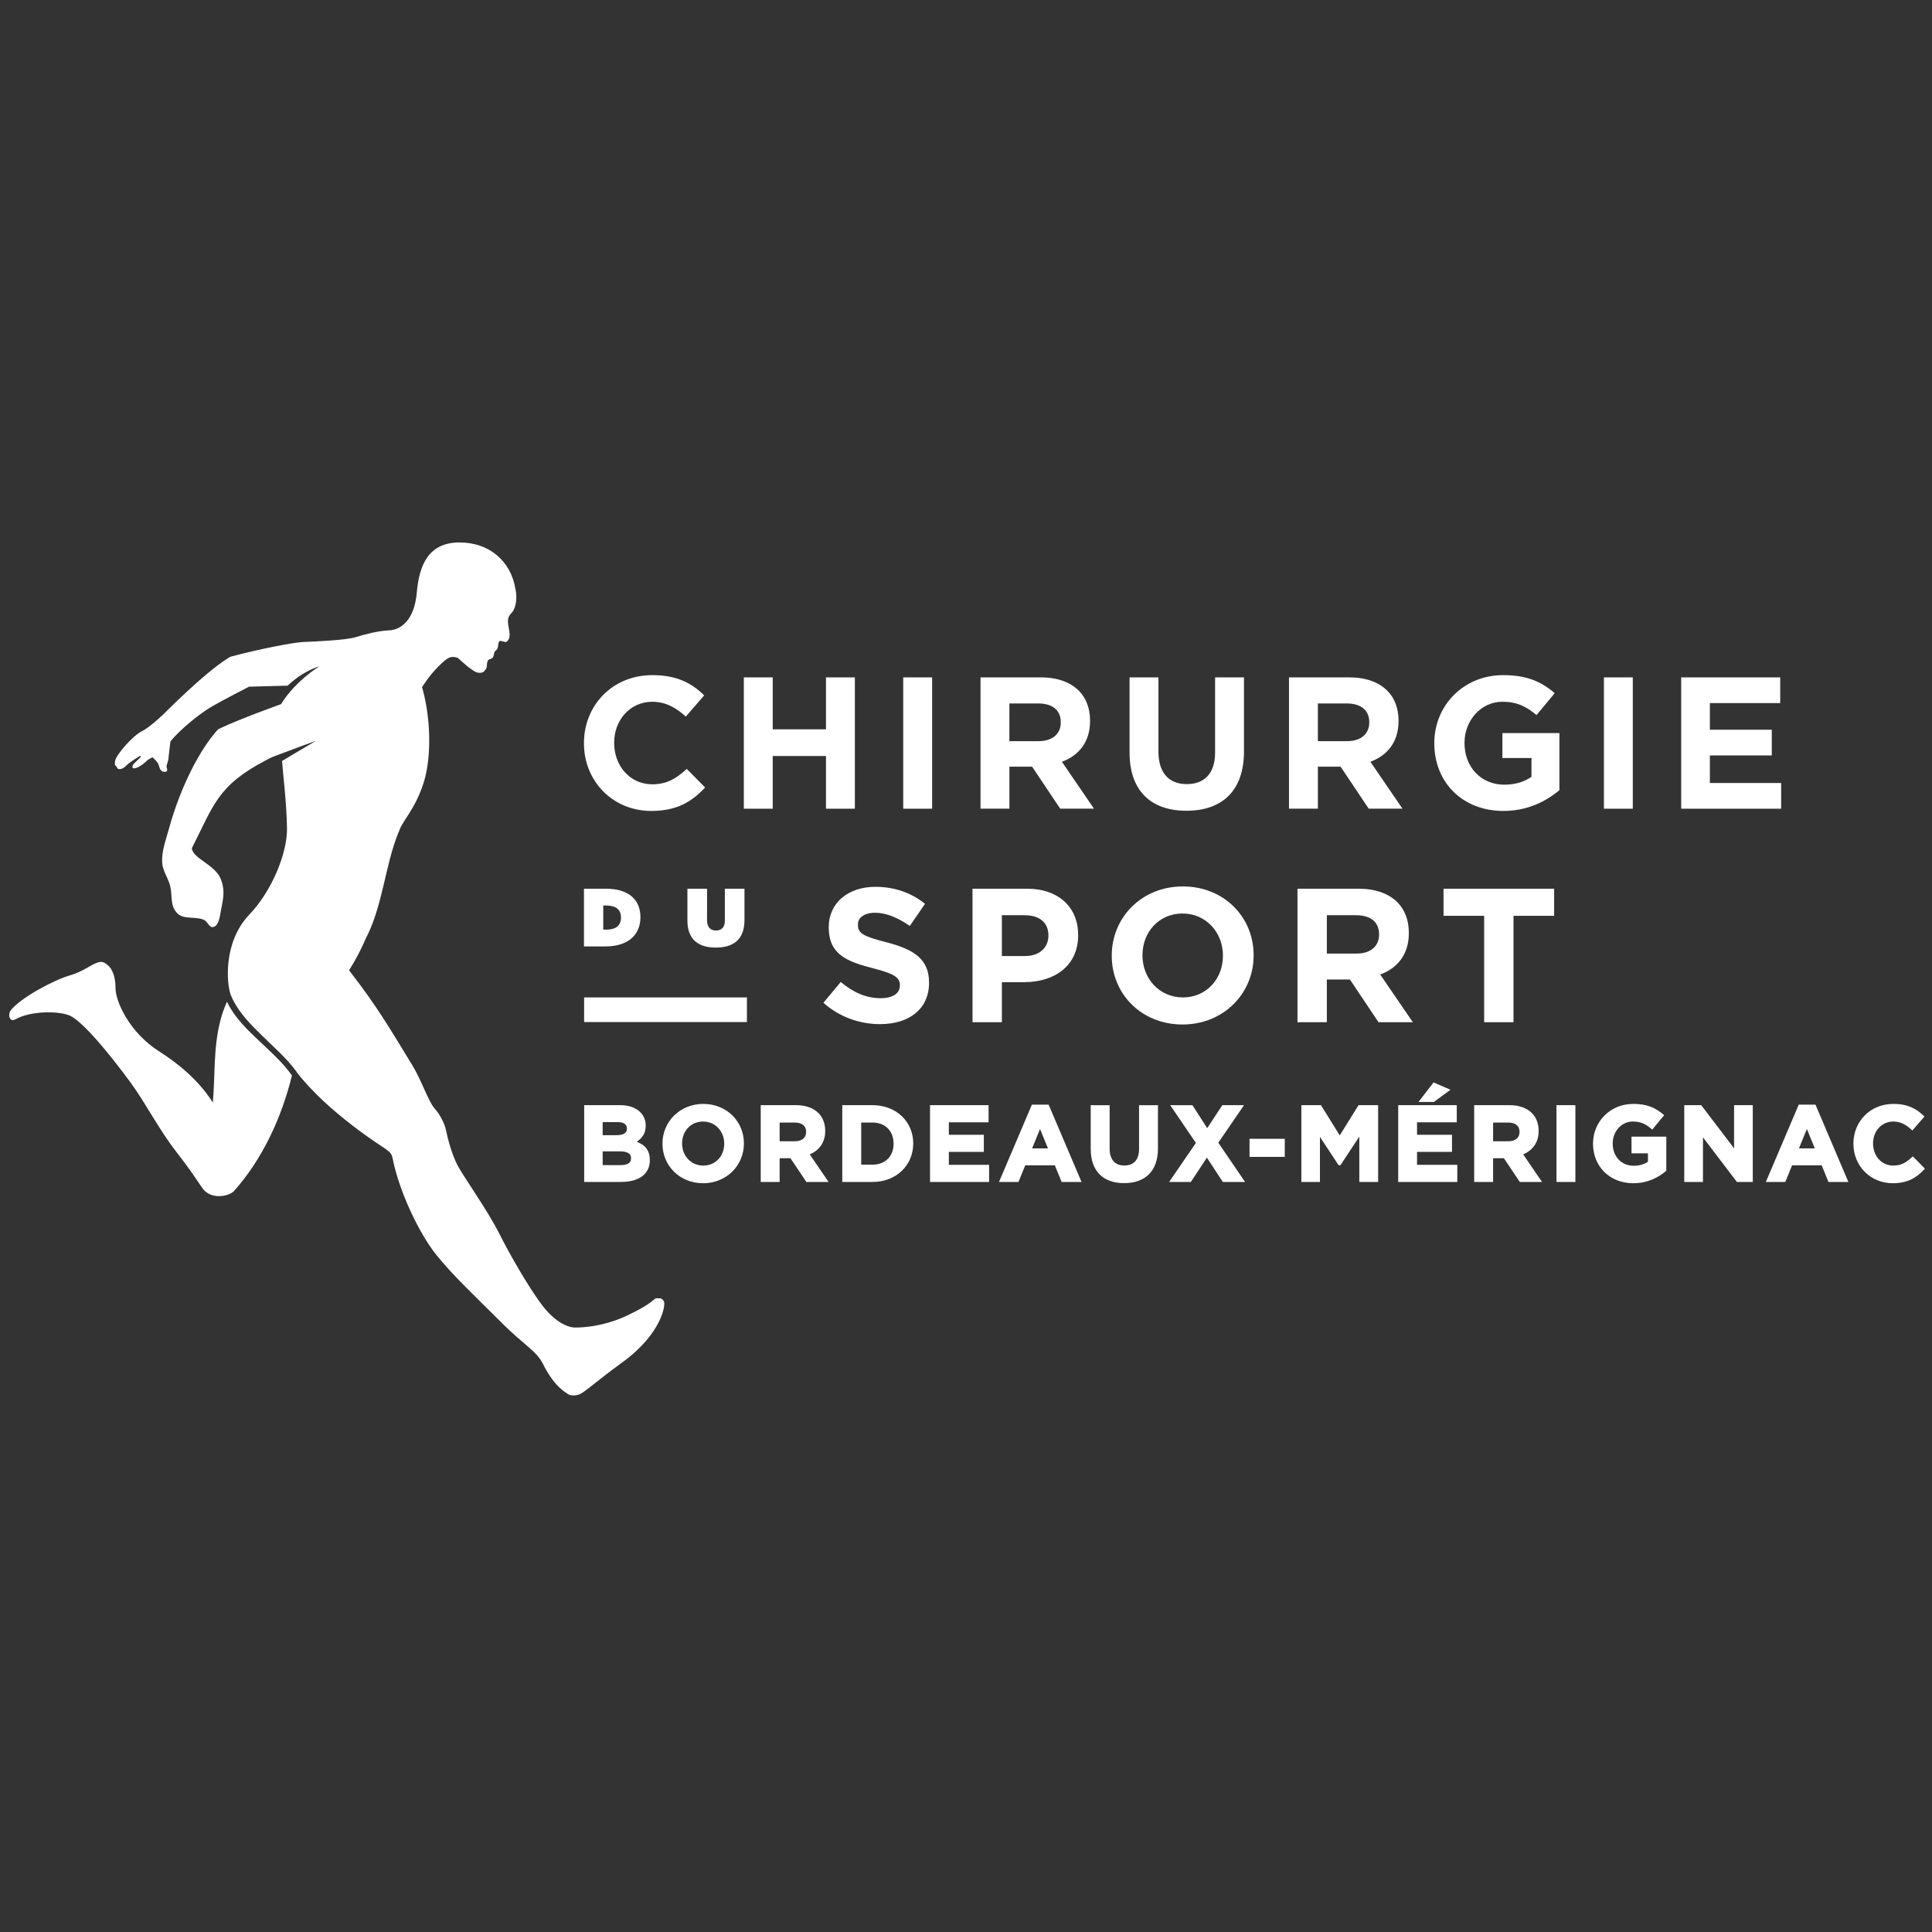 <?xml version="1.0" encoding="UTF-8" standalone="no"?>
<svg
   xmlns:dc="http://purl.org/dc/elements/1.1/"
   xmlns:cc="http://creativecommons.org/ns#"
   xmlns:rdf="http://www.w3.org/1999/02/22-rdf-syntax-ns#"
   xmlns:svg="http://www.w3.org/2000/svg"
   xmlns="http://www.w3.org/2000/svg"
   xmlns:sodipodi="http://sodipodi.sourceforge.net/DTD/sodipodi-0.dtd"
   xmlns:inkscape="http://www.inkscape.org/namespaces/inkscape"
   id="svg5782"
   version="1.1"
   viewBox="0 0 25.4 25.4"
   height="96"
   width="96"
   sodipodi:docname="1_cliniquepied.svg"
   inkscape:version="1.0.1 (1.0.1+r73)">
  <rect x="0" y="0" width="25.4" height="25.4" fill="#333333" stroke="none"/>
  <style
     id="style835"></style>
  <sodipodi:namedview
     pagecolor="#ffffff"
     bordercolor="#666666"
     borderopacity="1"
     objecttolerance="10"
     gridtolerance="10"
     guidetolerance="10"
     inkscape:pageopacity="0"
     inkscape:pageshadow="2"
     inkscape:window-width="2560"
     inkscape:window-height="1386"
     id="namedview10"
     showgrid="false"
     inkscape:zoom="8.49417"
     inkscape:cx="12.627813"
     inkscape:cy="41.827792"
     inkscape:window-x="1920"
     inkscape:window-y="0"
     inkscape:window-maximized="1"
     inkscape:current-layer="svg5782" />
  <defs
     id="defs5776">
    <clipPath
       id="clipPath20-8"
       clipPathUnits="userSpaceOnUse">
      <path
         id="path18-0-9"
         d="m 541.781,371.848 v 0 h 0.043 z" />
    </clipPath>
  </defs>
  <rect
     y="-4.4140625e-06"
     x="6.9388939e-18"
     height="25.4"
     width="25.4"
     id="rect6729"
     style="vector-effect:none;fill:none;fill-opacity:1;stroke:none;stroke-width:0.529;stroke-linecap:butt;stroke-linejoin:miter;stroke-miterlimit:4;stroke-dasharray:1.058, 2.117;stroke-dashoffset:0;stroke-opacity:1;paint-order:stroke markers fill" />
  <g
     transform="matrix(0.129,0,0,0.129,6.933,-2.692)"
     id="g4954"
     style="display:inline;fill:#4682b4 icc-color(cmyk, 0.8, 0.174, 0.098, 0.2);stroke-width:7.771">
    <path
       style="font-style:normal;font-variant:normal;font-weight:normal;font-stretch:normal;font-size:17.304px;line-height:1.4;font-family:Gotham;-inkscape-font-specification:Gotham;font-variant-ligatures:normal;font-variant-position:normal;font-variant-caps:normal;font-variant-numeric:normal;font-variant-alternates:normal;font-feature-settings:normal;text-indent:0;text-align:start;text-decoration:none;text-decoration-line:none;text-decoration-style:solid;text-decoration-color:#000000;letter-spacing:1.614px;word-spacing:0px;text-transform:none;writing-mode:lr-tb;direction:ltr;text-orientation:mixed;dominant-baseline:auto;baseline-shift:baseline;text-anchor:start;white-space:normal;shape-padding:0;fill:#ffffff;fill-opacity:1;stroke:none;stroke-width:2.056px;stroke-linecap:butt;stroke-linejoin:miter;stroke-miterlimit:4;stroke-dasharray:none;stroke-dashoffset:0;stroke-opacity:1;paint-order:markers stroke fill"
       d="m -6.998,76.149 c -3.063,0.057 -4.018,2.256 -4.27,5.12 -0.252,2.868 -1.662,3.789 -2.821,3.841 -1.159,0.051 -2.404,0.389 -3.411,0.697 -1.008,0.307 -4.044,0.431 -5.153,0.482 -1.108,0.013 -4.806,0.765 -7.404,1.457 -0.154,0.041 -0.188,0.033 -0.447,0.197 -2.531,1.599 -6.283,5.443 -6.697,5.824 -0.455,0.419 -1.38,1.269 -2.103,1.633 -0.888,0.447 -2.617,2.371 -2.718,3.047 -0.051,0.348 0.018,0.463 0.148,0.532 0.062,0.092 0.057,0.2 0.185,0.25 0.307,0.118 0.68,-0.184 0.894,-0.414 0.214,-0.231 1.306,-0.911 1.306,-0.911 l 0.129,0.074 c 0,0 -0.746,0.719 -0.792,0.779 -0.046,0.06 -0.295,0.539 0.254,0.386 0.549,-0.153 1.243,-0.853 1.243,-0.853 l 0.442,-0.247 c 0,0 0.561,0.454 0.648,0.808 0.087,0.354 0.237,0.771 0.723,0.664 0.268,-0.059 0.069,-0.396 0.066,-0.537 0.01,-0.186 0.22,-0.596 0.206,-0.905 l 0.192,-1.64 c 0.957,-1.192 2.991,-2.845 4.192,-3.542 1.219,-0.708 3.824,-2.039 3.824,-2.039 l 3.939,-0.106 c 1.578,-1.521 3.223,-1.969 3.223,-1.969 0,0 -2.469,1.51 -3.903,3.855 0,0 -4.157,1.478 -6.317,2.516 -0.054,0.026 -0.086,0.039 -0.127,0.084 -1.741,1.896 -3.792,5.719 -5.011,10.209 -0.303,1.106 -0.739,2.234 -0.655,3.379 0.056,0.759 0.529,1.426 0.756,2.151 0.359,1.149 -0.048,2.159 0.806,2.995 0.671,0.658 1.88,0.254 2.72,0.666 0.345,0.169 0.534,0.808 0.906,0.717 0.614,-0.149 0.682,-1.112 0.806,-1.741 0.232,-1.172 0.421,-1.982 0,-3.099 -0.576,-1.529 -2.894,-2.131 -2.972,-3.2 2.246,-4.428 2.632,-6.404 7.607,-8.988 0.353,-0.217 0.947,-0.437 0.947,-0.437 2.17,-0.816 4.093,-1.518 4.093,-1.518 l -3.455,2.056 v 0.027 c 0.05,0.845 0.476,4.311 0.503,6.862 0.028,2.535 -1.56,6.391 -3.83,8.758 -2.721,2.837 -2.319,7.157 -1.891,8.225 0.497,1.242 1.531,2.532 2.857,3.795 1.403,1.418 2.814,2.577 3.856,4.031 l -0.01,0.008 c 3.179,4.142 8.902,7.714 8.902,7.714 0.504,0.402 0.77,0.461 0.896,1.141 0.64,3.272 2.674,7.574 4.423,9.755 1.749,2.181 4.024,4.288 6.567,6.833 2.543,2.545 3.729,2.975 4.425,4.511 1.118,2.143 2.151,2.656 2.445,2.865 0.294,0.209 0.877,0.141 1.15,0.029 0.608,-0.247 1.512,-1.167 4.437,-3.302 3.959,-2.891 4.4,-5.87 4.182,-6.192 -0.219,-0.322 -0.277,-0.289 -0.689,-0.302 -0.412,-0.013 -0.107,0.351 -2.992,1.733 -2.885,1.382 -5.476,1.246 -5.476,1.246 -0.831,-0.062 -2,-0.688 -3.159,-2.152 -0.115,-0.146 -0.246,-0.326 -0.378,-0.51 -0.088,-0.122 -0.18,-0.255 -0.274,-0.392 -0.075,-0.109 -0.151,-0.22 -0.229,-0.338 -0.102,-0.153 -0.205,-0.311 -0.312,-0.475 -0.073,-0.113 -0.147,-0.229 -0.222,-0.347 -0.113,-0.179 -0.228,-0.361 -0.344,-0.549 -0.08,-0.129 -0.16,-0.261 -0.24,-0.394 -0.109,-0.18 -0.219,-0.362 -0.329,-0.546 -0.089,-0.151 -0.178,-0.303 -0.267,-0.455 -0.104,-0.178 -0.208,-0.356 -0.311,-0.535 -0.1,-0.175 -0.197,-0.349 -0.295,-0.523 -0.083,-0.148 -0.168,-0.296 -0.248,-0.442 -0.106,-0.192 -0.205,-0.377 -0.306,-0.564 -0.074,-0.137 -0.151,-0.278 -0.221,-0.411 -0.161,-0.305 -0.313,-0.601 -0.451,-0.877 -0.146,-0.292 -0.312,-0.601 -0.491,-0.92 -0.359,-0.639 -0.774,-1.321 -1.196,-1.993 -0.633,-1.007 -1.283,-1.991 -1.787,-2.772 -0.273,-0.424 -0.486,-0.766 -0.647,-1.043 -0.037,-0.063 -0.088,-0.144 -0.117,-0.198 -7.14e-5,-1.3e-4 7.14e-5,-3.9e-4 0,-5.2e-4 -0.078,-0.143 -0.153,-0.294 -0.224,-0.452 -0.04,-0.087 -0.076,-0.18 -0.114,-0.27 -0.031,-0.075 -0.064,-0.147 -0.094,-0.223 -0.027,-0.07 -0.051,-0.142 -0.078,-0.212 -0.037,-0.099 -0.074,-0.198 -0.109,-0.298 -0.031,-0.089 -0.058,-0.178 -0.087,-0.267 -0.026,-0.08 -0.053,-0.16 -0.078,-0.239 -0.046,-0.151 -0.089,-0.3 -0.129,-0.444 -0.004,-0.013 -0.008,-0.028 -0.012,-0.041 -0.043,-0.154 -0.082,-0.303 -0.117,-0.444 -0.001,-0.005 -0.002,-0.01 -0.004,-0.015 -0.073,-0.292 -0.131,-0.551 -0.173,-0.754 h -5.16e-4 c -0.002,-0.009 -0.005,-0.024 -0.007,-0.033 -0.163,-0.805 -0.79,-1.8 -1.099,-2.117 -0.699,-0.76 -1.328,-2.838 -2.354,-4.521 -2.308,-3.783 -3.591,-5.976 -6.277,-9.446 h 0.002 c -0.051,-0.066 -0.094,-0.125 -0.146,-0.192 1.008,-1.602 1.461,-2.704 1.709,-3.254 0.337,-0.647 0.616,-1.322 0.858,-2.013 0.08,-0.229 0.156,-0.461 0.229,-0.693 2.6e-4,-8.4e-4 2.57e-4,-0.002 5.16e-4,-0.003 0.073,-0.233 0.142,-0.468 0.208,-0.703 2.35e-4,-8.4e-4 2.77e-4,-0.002 5.15e-4,-0.003 0.066,-0.236 0.13,-0.472 0.192,-0.71 2.2e-4,-8.5e-4 2.97e-4,-0.002 5.16e-4,-0.003 0.432,-1.669 0.767,-3.377 1.255,-4.997 2.54e-4,-8.4e-4 2.65e-4,-0.002 5.19e-4,-0.003 0.209,-0.693 0.447,-1.37 0.732,-2.021 0.29,-0.826 1.584,-2.1 2.411,-4.702 0.106,-0.333 0.197,-0.691 0.273,-1.066 1.72e-4,-8.4e-4 3.44e-4,-0.002 5.16e-4,-0.003 0,-1.8e-4 3e-6,-3.4e-4 0,-5.2e-4 0.518,-2.553 0.354,-5.961 -0.433,-8.678 0,0 0.702,-1.136 1.549,-1.984 0.943,-0.945 1.299,-1.297 2.109,-0.99 0,0 1.444,1.373 1.971,1.481 0.527,0.108 0.685,-0.073 0.868,-0.333 0.184,-0.26 0.053,-0.601 0.214,-0.883 0.099,-0.172 0.38,-0.155 0.501,-0.311 0.127,-0.163 0.086,-0.414 0.191,-0.592 0.064,-0.106 0.19,-0.163 0.253,-0.27 0.148,-0.253 0.049,-0.643 0.263,-0.843 0.554,0.067 0.628,0.286 0.882,-0.11 0.398,-0.621 -0.306,-1.689 0.065,-2.393 0.104,-0.203 0.351,-0.393 0.449,-0.599 0.361,-0.657 0.338,-1.63 0.207,-2.157 -0.458,-2.883 -2.719,-4.813 -5.791,-4.763 z M 12.747,89.674 c -4.11,0 -6.977,3.116 -6.977,6.92 v 0.038 c 0,3.842 2.925,6.882 6.863,6.882 2.581,0 4.11,-0.918 5.486,-2.39 l -1.873,-1.893 c -1.051,0.956 -1.988,1.568 -3.518,1.568 -2.294,0 -3.88,-1.912 -3.88,-4.206 v -0.038 c 0,-2.294 1.625,-4.167 3.88,-4.167 1.338,0 2.39,0.573 3.422,1.51 l 1.873,-2.16 c -1.243,-1.223 -2.753,-2.064 -5.276,-2.064 z m 86.701,0 c -4.053,0 -7.016,3.116 -7.016,6.92 v 0.038 c 0,3.957 2.867,6.882 7.035,6.882 1.059,0 2.013,-0.18 2.868,-0.477 v 5.1e-4 c 1.12,-0.39 2.068,-0.983 2.848,-1.645 v -5.812 h -2.848 -2.963 v 2.542 h 2.963 v 1.912 c -0.746,0.535 -1.701,0.803 -2.772,0.803 -2.37,0 -4.052,-1.797 -4.052,-4.244 v -0.038 c 0,-2.275 1.701,-4.167 3.842,-4.167 1.548,0 2.466,0.497 3.498,1.357 l 1.854,-2.237 c -1.395,-1.185 -2.848,-1.835 -5.257,-1.835 z m -77.385,0.229 v 13.382 h 2.944 v -4.727 -0.644 h 5.429 v 0.644 4.727 h 2.943 V 89.903 h -2.943 v 4.632 0.663 h -5.429 v -0.663 -4.632 z m 16.245,0 v 13.382 h 2.944 V 89.903 Z m 13.993,0 -3.173,5.17e-4 h -2.944 v 13.381 h 2.944 v -4.282 -0.001 h 2.313 l 2.867,4.282 h 3.441 l -3.269,-4.779 c 1.701,-0.631 2.868,-1.988 2.868,-4.149 v -0.038 c 0,-1.262 -0.401,-2.313 -1.147,-3.059 -0.879,-0.879 -2.199,-1.357 -3.9,-1.357 z m 9.074,0 v 7.647 c 0,3.938 2.199,5.945 5.792,5.945 3.594,0 5.869,-1.988 5.869,-6.041 v -7.551 h -2.944 v 7.666 c 0,2.122 -1.09,3.212 -2.887,3.212 -1.797,0 -2.887,-1.128 -2.887,-3.307 v -7.57 z m 22.365,0 -3.173,5.17e-4 h -2.944 v 13.381 h 2.944 v -4.282 -0.001 h 2.313 l 2.868,4.282 h 3.441 l -3.269,-4.779 c 1.701,-0.631 2.868,-1.988 2.868,-4.149 v -0.038 c 0,-1.262 -0.401,-2.313 -1.147,-3.059 -0.879,-0.879 -2.199,-1.357 -3.9,-1.357 z m 25.978,0 v 13.382 h 2.944 V 89.903 Z m 7.875,0 v 13.382 h 10.189 v -2.619 h -7.264 v -2.026 -0.784 h 6.309 v -2.619 h -6.309 V 94.766 92.522 h 7.169 v -2.619 z m -68.466,2.657 h 2.924 c 1.434,0 2.313,0.65 2.313,1.912 v 0.038 c 0,1.128 -0.822,1.892 -2.256,1.892 l -2.982,5.17e-4 z m 31.439,0 h 2.924 c 1.434,0 2.313,0.65 2.313,1.912 v 0.038 c 0,1.128 -0.822,1.892 -2.256,1.892 l -2.982,5.17e-4 z M 66.809,111.209 c -4.198,0 -7.249,3.168 -7.249,7.035 v 0.039 c 0,3.867 3.013,6.996 7.21,6.996 4.198,0 7.249,-3.168 7.249,-7.035 v -0.039 c 0,-3.867 -3.013,-6.996 -7.21,-6.996 z m -31.331,0.039 c -2.779,0 -4.761,1.632 -4.761,4.101 v 0.039 c 0,2.701 1.768,3.459 4.509,4.159 2.274,0.583 2.74,0.972 2.74,1.73 v 0.039 c 0,0.797 -0.738,1.283 -1.963,1.283 -1.555,0 -2.837,-0.641 -4.062,-1.652 l -1.768,2.119 c 1.633,1.458 3.712,2.177 5.772,2.177 2.935,0 4.995,-1.516 4.995,-4.217 v -0.039 c 0,-2.371 -1.555,-3.362 -4.314,-4.081 -2.352,-0.602 -2.935,-0.894 -2.935,-1.788 v -0.039 c 0,-0.661 0.602,-1.186 1.749,-1.186 1.147,0 2.332,0.505 3.537,1.341 l 1.555,-2.254 c -1.38,-1.108 -3.071,-1.73 -5.053,-1.73 z m -29.708,0.194 v 5.881 h 2.184 c 2.378,0 3.571,-1.235 3.571,-2.974 v -0.017 c 0,-1.739 -1.168,-2.89 -3.504,-2.89 z m 10.544,0 v 3.243 c 0,1.949 1.134,2.756 2.89,2.756 1.756,0 2.924,-0.79 2.924,-2.798 v -3.201 h -1.999 v 3.26 c 0,0.714 -0.378,1 -0.907,1 -0.529,0 -0.907,-0.311 -0.907,-1.042 v -3.218 z m 29.055,0 v 13.604 h 2.993 v -4.081 h 2.274 c 3.051,0 5.5,-1.633 5.5,-4.781 v -0.039 c 0,-2.779 -1.963,-4.703 -5.208,-4.703 z m 33.119,0 v 13.604 h 2.993 v -4.354 h 2.351 l 2.915,4.354 h 3.498 l -3.323,-4.859 c 1.73,-0.641 2.915,-2.021 2.915,-4.217 v -0.039 c 0,-1.283 -0.408,-2.351 -1.166,-3.109 -0.894,-0.894 -2.235,-1.38 -3.965,-1.38 z m 14.885,0 v 2.76 h 4.14 v 10.845 h 2.993 v -10.845 h 4.14 v -2.76 z m -85.636,1.714 h 0.328 c 0.899,0 1.478,0.369 1.478,1.218 v 0.017 c 0,0.849 -0.579,1.219 -1.478,1.219 H 7.736 Z m 59.034,0.812 c 2.41,0 4.12,1.944 4.12,4.276 v 0.039 c 0,2.332 -1.672,4.237 -4.081,4.237 -2.41,0 -4.12,-1.944 -4.12,-4.276 v -0.039 c 0,-2.332 1.672,-4.236 4.081,-4.236 z m -18.409,0.175 h 2.313 c 1.496,0 2.429,0.719 2.429,2.06 v 0.039 c 0,1.166 -0.874,2.06 -2.371,2.06 h -2.371 z m 33.119,0 h 2.973 c 1.458,0 2.351,0.661 2.351,1.944 v 0.039 c 0,1.147 -0.836,1.924 -2.293,1.924 h -3.031 z m -124.964,4.763 c -0.093,0.002 -0.193,0.02 -0.302,0.054 -0.687,0.214 -1.477,0.911 -2.733,1.281 -1.756,0.492 -5.113,2.323 -6.1,3.555 -0.371,0.463 -0.156,1.283 0.421,0.963 1.624,-0.901 4.324,-0.828 5.332,-0.47 1.187,0.266 4.007,3.602 6.446,6.931 1.493,2.038 2.862,4.732 4.565,6.931 1.703,2.199 1.876,2.571 2.733,3.8 0.856,1.229 2.656,0.853 3.198,0.333 2.937,-3.287 4.882,-7.522 5.931,-11.807 -0.937,-1.361 -2.415,-2.641 -3.772,-3.935 -0.223,-0.211 -0.447,-0.43 -0.668,-0.654 -0.214,-0.216 -0.424,-0.438 -0.627,-0.666 -0.03,-0.034 -0.059,-0.068 -0.089,-0.102 -0.125,-0.143 -0.246,-0.288 -0.364,-0.435 -0.056,-0.07 -0.112,-0.139 -0.166,-0.21 -0.049,-0.064 -0.096,-0.13 -0.143,-0.195 -0.057,-0.079 -0.114,-0.158 -0.168,-0.239 -0.043,-0.063 -0.084,-0.127 -0.126,-0.191 -0.058,-0.09 -0.113,-0.18 -0.167,-0.272 -0.032,-0.055 -0.066,-0.11 -0.097,-0.165 -0.083,-0.149 -0.162,-0.3 -0.233,-0.453 -0.286,0.627 -0.504,1.267 -0.673,1.914 -0.732,2.805 -0.528,5.75 -0.768,8.363 -1.457,-2.324 -3.66,-4.063 -5.437,-5.196 -3.066,-1.924 -4.498,-5.127 -4.484,-6.517 0.01,-0.594 -0.117,-1.656 -0.712,-2.22 -0.289,-0.273 -0.516,-0.409 -0.796,-0.402 z m 49.269,3.615 v 2.507 H 22.378 v -2.507 z m 86.572,8.66 -1.535,1.992 h 0.269 1.297 l 1.687,-1.242 z m -74.425,2.191 v 5.2e-4 c -2.399,0 -4.162,1.822 -4.162,4.041 v 0.021 c 0,2.218 1.742,4.022 4.14,4.022 2.399,0 4.16,-1.824 4.16,-4.043 v -0.022 c 0,-2.218 -1.74,-4.019 -4.139,-4.019 z m 94.771,0 v 5.2e-4 c -2.358,0 -4.096,1.823 -4.096,4.041 v 0.021 c 0,2.3 1.691,4.021 4.107,4.021 1.417,0 2.518,-0.556 3.315,-1.23 l 0.047,-0.039 v -3.477 h -3.547 v 1.699 h 1.674 v 0.857 c -0.388,0.263 -0.872,0.412 -1.433,0.412 -1.272,0 -2.158,-0.944 -2.158,-2.265 v -0.022 c 0,-1.219 0.907,-2.221 2.039,-2.221 0.847,0 1.317,0.257 1.89,0.734 l 0.104,0.086 1.214,-1.467 -0.099,-0.084 c -0.805,-0.683 -1.672,-1.068 -3.057,-1.068 z m 26.516,0 v 5.2e-4 c -2.389,0 -4.075,1.825 -4.075,4.041 v 0.021 c 0,2.238 1.717,4.021 4.01,4.021 1.489,0 2.403,-0.545 3.195,-1.393 l 0.088,-0.092 -1.238,-1.25 -0.093,0.084 c -0.586,0.533 -1.07,0.852 -1.899,0.852 -1.223,0 -2.06,-1.009 -2.06,-2.244 v -0.022 c 0,-1.234 0.859,-2.221 2.06,-2.221 0.718,0 1.276,0.301 1.846,0.819 l 0.099,0.09 1.229,-1.416 -0.088,-0.086 c -0.719,-0.708 -1.619,-1.205 -3.074,-1.205 z m -87.799,0.077 -3.352,7.879 h 0.199 1.785 l 0.691,-1.698 h 3.017 l 0.691,1.698 h 2.029 L 53.128,133.449 Z m 78.152,0 -3.352,7.879 h 0.199 1.785 l 0.691,-1.698 h 3.017 l 0.691,1.698 h 2.029 L 131.28,133.449 Z M 9.434,133.499 v 10e-4 H 5.792 v 7.826 h 0.133 3.598 c 0.871,0 1.603,-0.175 2.129,-0.543 0.526,-0.368 0.832,-0.937 0.832,-1.664 v -0.022 c 0,-0.531 -0.146,-0.947 -0.41,-1.267 -0.224,-0.272 -0.562,-0.446 -0.924,-0.606 0.492,-0.324 0.914,-0.805 0.914,-1.615 v -0.022 c 0,-0.548 -0.191,-1.011 -0.559,-1.379 -0.464,-0.464 -1.182,-0.709 -2.07,-0.709 z m 17.939,0.002 v 5.2e-4 h -3.588 v 7.826 h 0.133 1.795 v -2.419 h 1.104 l 1.621,2.419 h 2.265 l -1.92,-2.807 c 0.915,-0.398 1.574,-1.172 1.574,-2.371 v -0.022 c 0,-0.741 -0.239,-1.372 -0.687,-1.821 -0.527,-0.527 -1.311,-0.807 -2.297,-0.807 z m 72.711,0 v 5.2e-4 h -3.588 v 7.826 h 0.131 1.797 v -2.419 h 1.103 l 1.619,2.419 h 2.265 l -1.918,-2.807 c 0.915,-0.398 1.574,-1.172 1.574,-2.371 v -0.022 c 0,-0.741 -0.239,-1.372 -0.687,-1.821 -0.527,-0.527 -1.311,-0.807 -2.297,-0.807 z m -67.988,5.2e-4 v 7.826 h 0.133 2.949 c 2.437,0 4.149,-1.718 4.149,-3.914 v -0.022 c 0,-2.196 -1.712,-3.891 -4.149,-3.891 z m 8.943,5.2e-4 v 7.826 h 0.133 5.889 v -1.746 h -4.103 v -1.322 h 3.564 v -1.744 h -3.564 v -1.27 h 4.05 v -1.744 z m 16.377,0 v 4.453 c 0,1.137 0.32,2.017 0.914,2.608 0.594,0.591 1.45,0.883 2.49,0.883 1.04,0 1.909,-0.288 2.514,-0.885 0.605,-0.596 0.936,-1.491 0.936,-2.66 v -4.398 h -1.928 v 4.463 c 0,0.577 -0.147,0.994 -0.4,1.268 -0.253,0.273 -0.617,0.416 -1.098,0.416 -0.48,0 -0.844,-0.147 -1.098,-0.43 -0.253,-0.282 -0.402,-0.713 -0.402,-1.306 v -4.41 z m 8.102,0 2.617,3.847 -2.726,3.979 h 2.213 l 1.635,-2.482 1.625,2.482 h 2.266 l -2.727,-4 2.619,-3.826 h -2.213 l -0.039,0.061 -1.498,2.281 -1.506,-2.341 z m 13.365,0 v 7.826 h 0.131 1.764 v -4.596 l 1.903,2.889 h 0.186 l 1.923,-2.918 v 4.625 h 1.918 v -7.826 h -1.998 l -1.914,3.08 -1.914,-3.08 z m 9.871,0 v 7.826 h 0.133 5.889 v -1.746 h -4.104 v -1.322 h 3.563 v -1.744 h -3.563 v -1.27 h 4.049 v -1.744 z m 16.129,0 v 7.826 h 0.131 1.797 v -7.826 z m 13.023,0 v 7.826 h 0.131 1.776 v -4.546 l 3.463,4.546 h 1.613 v -7.826 h -1.906 v 4.396 l -3.346,-4.396 z m -99.998,1.669 v 5.2e-4 c 1.268,0 2.156,1.011 2.156,2.242 v 0.021 c 0,1.233 -0.865,2.223 -2.135,2.223 -1.268,0 -2.158,-1.013 -2.158,-2.244 v -0.022 c 0,-1.233 0.867,-2.221 2.136,-2.221 z m -10.232,0.054 h 1.51 c 0.333,0 0.579,0.069 0.732,0.178 0.153,0.109 0.227,0.255 0.227,0.469 v 0.021 c 0,0.244 -0.087,0.389 -0.262,0.498 -0.175,0.109 -0.452,0.168 -0.805,0.168 H 7.676 Z m 18.037,0.047 h 1.52 c 0.385,0 0.681,0.089 0.875,0.244 0.194,0.156 0.301,0.379 0.301,0.705 v 0.022 c 0,0.286 -0.101,0.509 -0.289,0.672 -0.188,0.162 -0.472,0.264 -0.854,0.264 h -1.553 z m 8.311,0 h 1.154 c 1.3,0 2.147,0.868 2.147,2.147 v 0.021 c 0,0.639 -0.219,1.166 -0.592,1.537 -0.373,0.37 -0.904,0.588 -1.554,0.588 h -1.154 z m 64.401,0 h 1.519 c 0.385,0 0.681,0.089 0.875,0.244 0.194,0.156 0.299,0.379 0.299,0.705 v 0.022 c 0,0.286 -0.099,0.509 -0.287,0.672 -0.188,0.162 -0.472,0.264 -0.854,0.264 h -1.552 z m -46.174,0.66 0.808,1.971 h -1.615 z m 78.152,0 0.808,1.971 h -1.615 z m -56.803,0.998 v 1.842 h 0.133 3.459 v -1.842 z m -65.924,1.279 h 1.791 c 0.41,0 0.691,0.079 0.859,0.197 0.168,0.118 0.24,0.272 0.24,0.492 v 0.021 c 0,0.246 -0.086,0.399 -0.256,0.512 -0.17,0.113 -0.437,0.178 -0.789,0.178 H 7.676 Z"
       id="path4952" />
  </g>
</svg>
